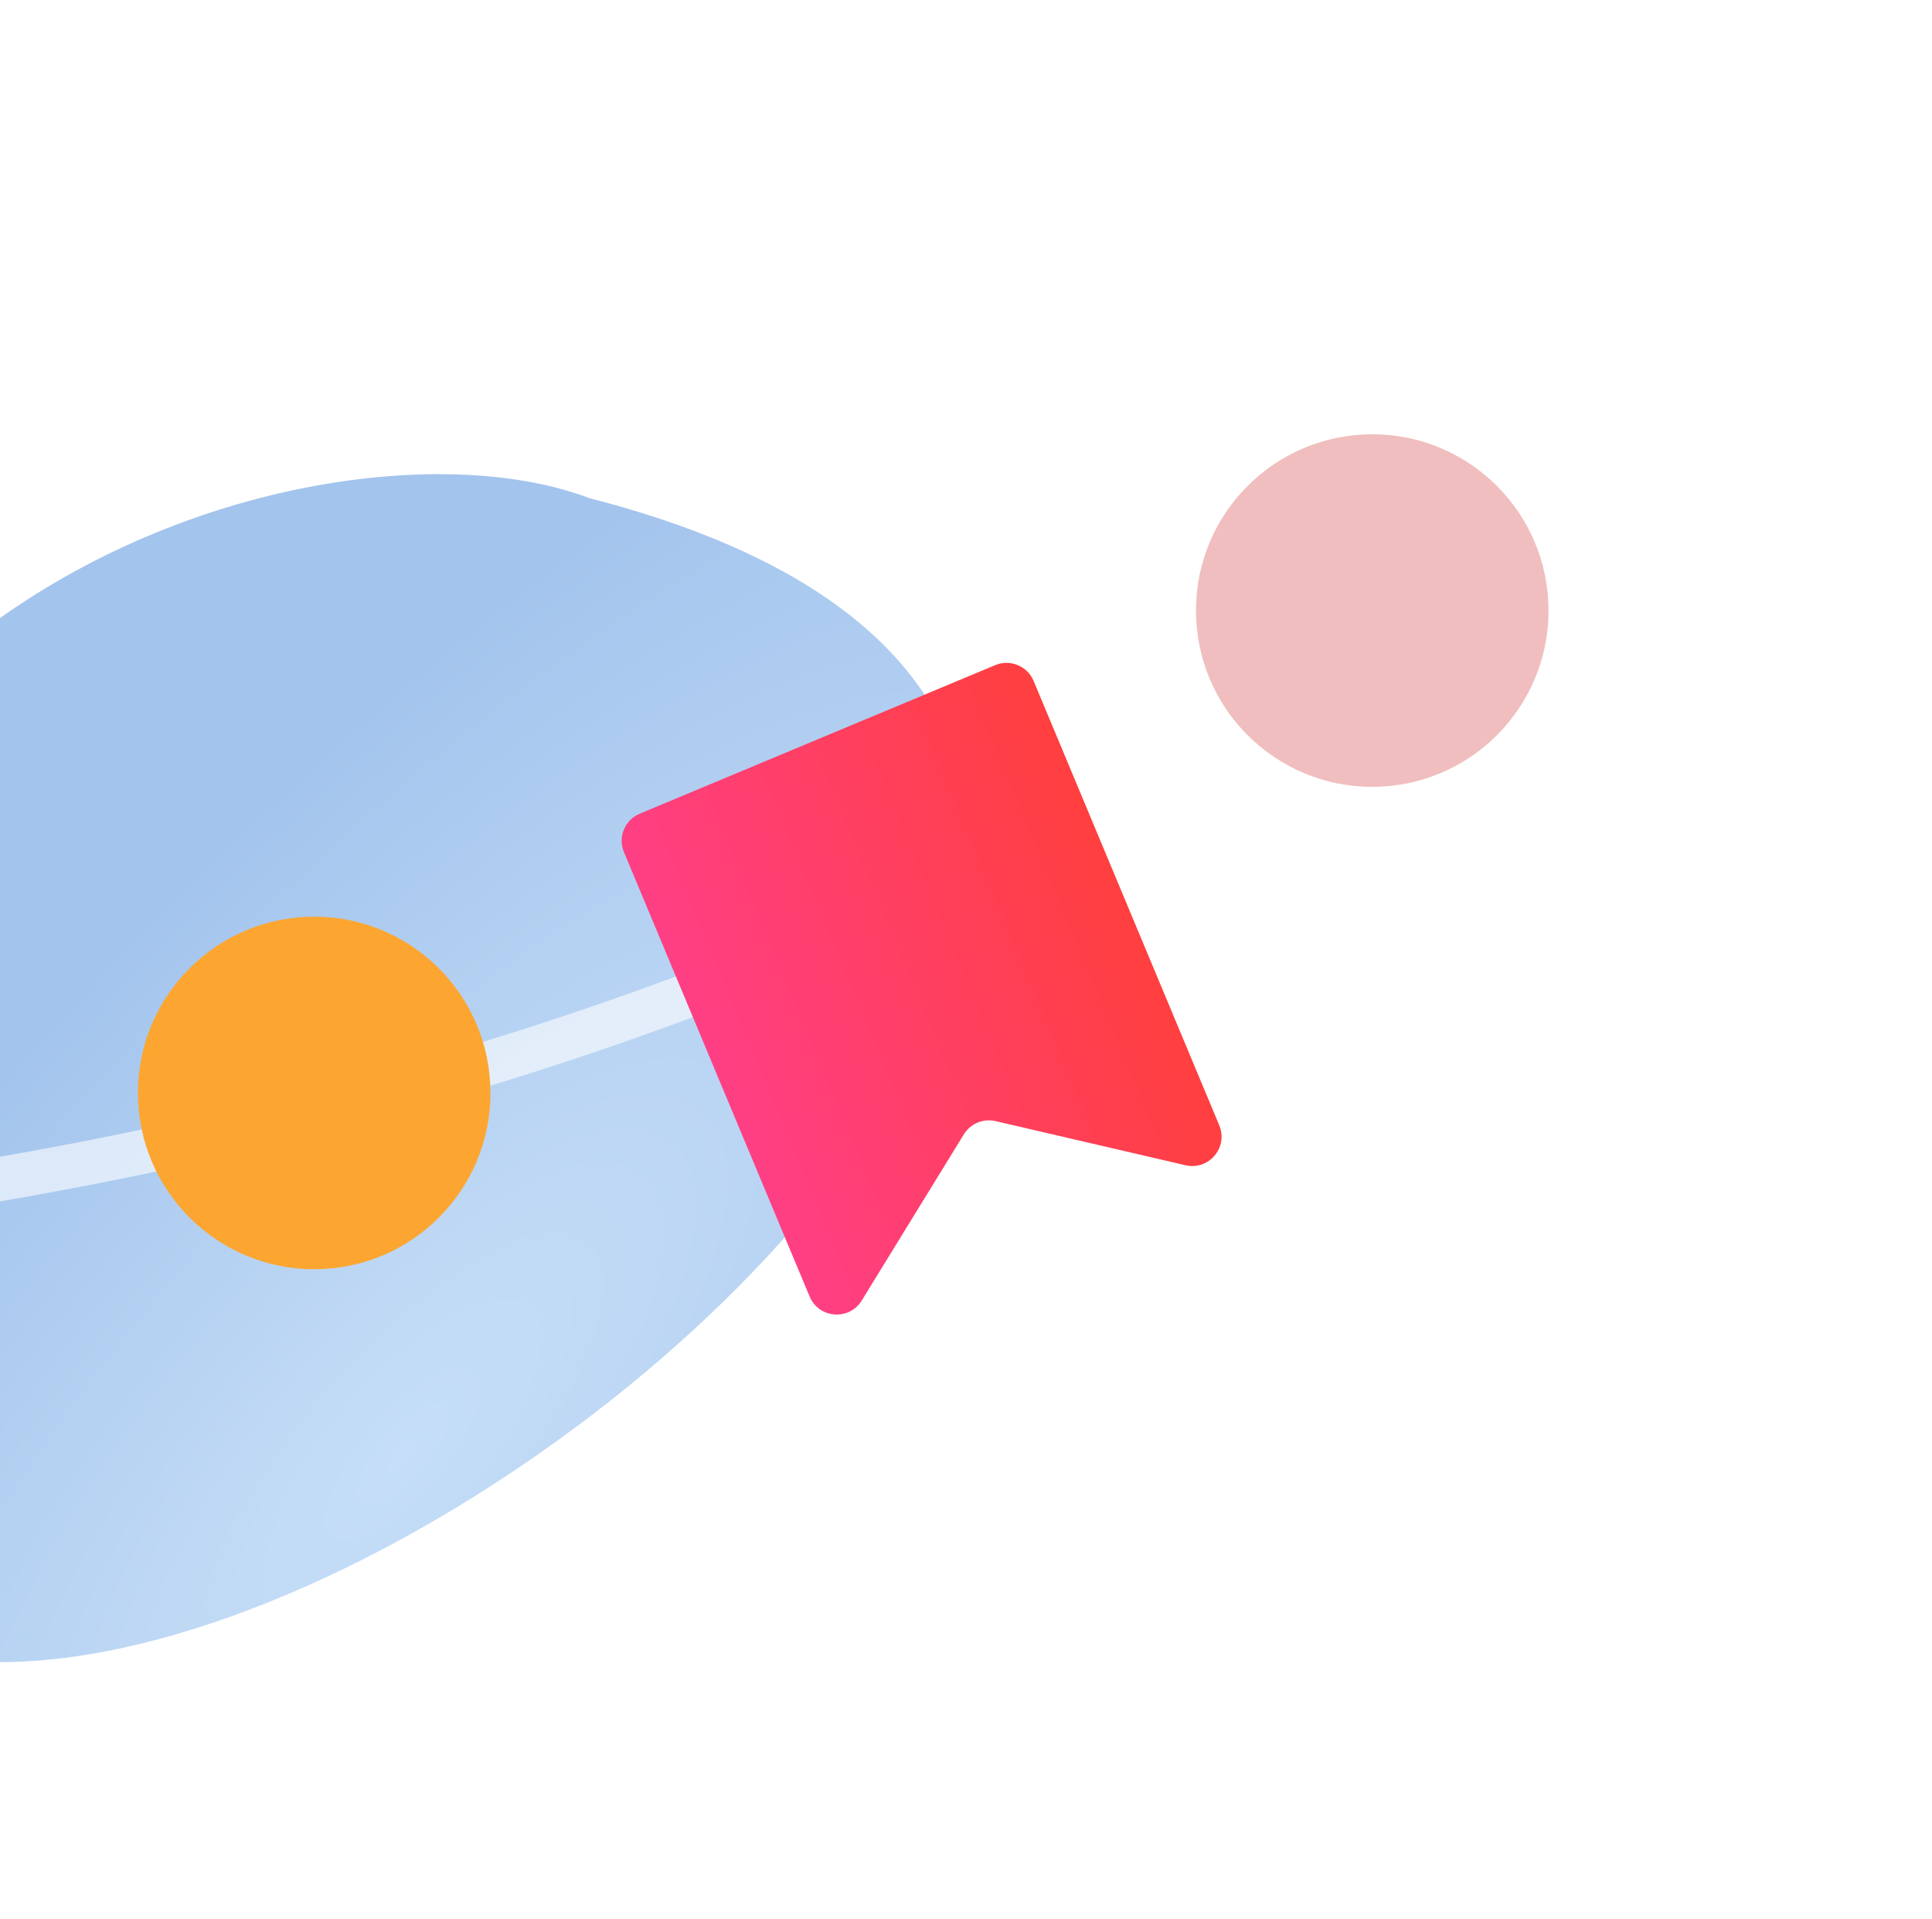 <svg width="148" height="147" viewBox="0 0 148 147" fill="none" xmlns="http://www.w3.org/2000/svg">
<g filter="url(#filter0_ii_105_3801)">
<path d="M45.134 35.369C24.141 27.378 -32.199 44.549 -21.923 105.979C-11.647 167.409 135.472 58.562 45.134 35.369Z" fill="url(#paint0_radial_105_3801)"/>
</g>
<g opacity="0.6" filter="url(#filter1_i_105_3801)">
<path d="M-82.213 84.354C-32.407 86.244 78.2 82.214 143.005 1.9" stroke="white" stroke-width="3.375"/>
</g>
<g filter="url(#filter2_ii_105_3801)">
<circle r="13.5" transform="matrix(0.999 -0.049 -0.049 -0.999 24.07 82.139)" fill="#FCA631"/>
</g>
<g filter="url(#filter3_ii_105_3801)">
<circle r="13.5" transform="matrix(0.999 -0.049 -0.049 -0.999 105.121 45.188)" fill="#F0BEBE"/>
</g>
<g filter="url(#filter4_ii_105_3801)">
<path d="M76.235 49.867C77.382 49.388 78.699 49.93 79.179 51.076L93.401 85.115C94.108 86.807 92.602 88.589 90.816 88.174L76.262 84.793C75.319 84.575 74.342 84.983 73.835 85.807L66.013 98.537C65.053 100.1 62.727 99.919 62.02 98.227L47.797 64.188C47.318 63.042 47.859 61.724 49.006 61.245L76.235 49.867Z" fill="url(#paint1_linear_105_3801)"/>
</g>
<defs>
<filter id="filter0_ii_105_3801" x="-23.164" y="23.536" width="97.504" height="113.78" filterUnits="userSpaceOnUse" color-interpolation-filters="sRGB">
<feFlood flood-opacity="0" result="BackgroundImageFix"/>
<feBlend mode="normal" in="SourceGraphic" in2="BackgroundImageFix" result="shape"/>
<feColorMatrix in="SourceAlpha" type="matrix" values="0 0 0 0 0 0 0 0 0 0 0 0 0 0 0 0 0 0 127 0" result="hardAlpha"/>
<feOffset dy="12.785"/>
<feGaussianBlur stdDeviation="6.392"/>
<feComposite in2="hardAlpha" operator="arithmetic" k2="-1" k3="1"/>
<feColorMatrix type="matrix" values="0 0 0 0 0.918 0 0 0 0 0.945 0 0 0 0 0.992 0 0 0 1 0"/>
<feBlend mode="normal" in2="shape" result="effect1_innerShadow_105_3801"/>
<feColorMatrix in="SourceAlpha" type="matrix" values="0 0 0 0 0 0 0 0 0 0 0 0 0 0 0 0 0 0 127 0" result="hardAlpha"/>
<feMorphology radius="7.742" operator="dilate" in="SourceAlpha" result="effect2_innerShadow_105_3801"/>
<feOffset dy="-10"/>
<feGaussianBlur stdDeviation="9.29"/>
<feComposite in2="hardAlpha" operator="arithmetic" k2="-1" k3="1"/>
<feColorMatrix type="matrix" values="0 0 0 0 0.533 0 0 0 0 0.678 0 0 0 0 0.894 0 0 0 1 0"/>
<feBlend mode="normal" in2="effect1_innerShadow_105_3801" result="effect2_innerShadow_105_3801"/>
</filter>
<filter id="filter1_i_105_3801" x="-82.277" y="0.841" width="226.596" height="96.576" filterUnits="userSpaceOnUse" color-interpolation-filters="sRGB">
<feFlood flood-opacity="0" result="BackgroundImageFix"/>
<feBlend mode="normal" in="SourceGraphic" in2="BackgroundImageFix" result="shape"/>
<feColorMatrix in="SourceAlpha" type="matrix" values="0 0 0 0 0 0 0 0 0 0 0 0 0 0 0 0 0 0 127 0" result="hardAlpha"/>
<feOffset dy="11.055"/>
<feGaussianBlur stdDeviation="5.528"/>
<feComposite in2="hardAlpha" operator="arithmetic" k2="-1" k3="1"/>
<feColorMatrix type="matrix" values="0 0 0 0 0.918 0 0 0 0 0.945 0 0 0 0 0.992 0 0 0 1 0"/>
<feBlend mode="normal" in2="shape" result="effect1_innerShadow_105_3801"/>
</filter>
<filter id="filter2_ii_105_3801" x="10.57" y="66.267" width="27" height="33.325" filterUnits="userSpaceOnUse" color-interpolation-filters="sRGB">
<feFlood flood-opacity="0" result="BackgroundImageFix"/>
<feBlend mode="normal" in="SourceGraphic" in2="BackgroundImageFix" result="shape"/>
<feColorMatrix in="SourceAlpha" type="matrix" values="0 0 0 0 0 0 0 0 0 0 0 0 0 0 0 0 0 0 127 0" result="hardAlpha"/>
<feOffset dy="3.953"/>
<feGaussianBlur stdDeviation="1.977"/>
<feComposite in2="hardAlpha" operator="arithmetic" k2="-1" k3="1"/>
<feColorMatrix type="matrix" values="0 0 0 0 0.98 0 0 0 0 1 0 0 0 0 0 0 0 0 0.25 0"/>
<feBlend mode="normal" in2="shape" result="effect1_innerShadow_105_3801"/>
<feColorMatrix in="SourceAlpha" type="matrix" values="0 0 0 0 0 0 0 0 0 0 0 0 0 0 0 0 0 0 127 0" result="hardAlpha"/>
<feOffset dy="-2.372"/>
<feGaussianBlur stdDeviation="1.977"/>
<feComposite in2="hardAlpha" operator="arithmetic" k2="-1" k3="1"/>
<feColorMatrix type="matrix" values="0 0 0 0 1 0 0 0 0 0.12 0 0 0 0 0 0 0 0 0.25 0"/>
<feBlend mode="normal" in2="effect1_innerShadow_105_3801" result="effect2_innerShadow_105_3801"/>
</filter>
<filter id="filter3_ii_105_3801" x="91.621" y="29.316" width="27" height="33.325" filterUnits="userSpaceOnUse" color-interpolation-filters="sRGB">
<feFlood flood-opacity="0" result="BackgroundImageFix"/>
<feBlend mode="normal" in="SourceGraphic" in2="BackgroundImageFix" result="shape"/>
<feColorMatrix in="SourceAlpha" type="matrix" values="0 0 0 0 0 0 0 0 0 0 0 0 0 0 0 0 0 0 127 0" result="hardAlpha"/>
<feOffset dy="3.953"/>
<feGaussianBlur stdDeviation="1.977"/>
<feComposite in2="hardAlpha" operator="arithmetic" k2="-1" k3="1"/>
<feColorMatrix type="matrix" values="0 0 0 0 1 0 0 0 0 1 0 0 0 0 1 0 0 0 0.25 0"/>
<feBlend mode="normal" in2="shape" result="effect1_innerShadow_105_3801"/>
<feColorMatrix in="SourceAlpha" type="matrix" values="0 0 0 0 0 0 0 0 0 0 0 0 0 0 0 0 0 0 127 0" result="hardAlpha"/>
<feOffset dy="-2.372"/>
<feGaussianBlur stdDeviation="1.977"/>
<feComposite in2="hardAlpha" operator="arithmetic" k2="-1" k3="1"/>
<feColorMatrix type="matrix" values="0 0 0 0 1 0 0 0 0 0.12 0 0 0 0 0 0 0 0 0.25 0"/>
<feBlend mode="normal" in2="effect1_innerShadow_105_3801" result="effect2_innerShadow_105_3801"/>
</filter>
<filter id="filter4_ii_105_3801" x="47.623" y="48.069" width="45.956" height="54.247" filterUnits="userSpaceOnUse" color-interpolation-filters="sRGB">
<feFlood flood-opacity="0" result="BackgroundImageFix"/>
<feBlend mode="normal" in="SourceGraphic" in2="BackgroundImageFix" result="shape"/>
<feColorMatrix in="SourceAlpha" type="matrix" values="0 0 0 0 0 0 0 0 0 0 0 0 0 0 0 0 0 0 127 0" result="hardAlpha"/>
<feOffset dy="-1.624"/>
<feGaussianBlur stdDeviation="3.383"/>
<feComposite in2="hardAlpha" operator="arithmetic" k2="-1" k3="1"/>
<feColorMatrix type="matrix" values="0 0 0 0 0.4 0 0 0 0 0.012 0 0 0 0 0.175 0 0 0 0.25 0"/>
<feBlend mode="normal" in2="shape" result="effect1_innerShadow_105_3801"/>
<feColorMatrix in="SourceAlpha" type="matrix" values="0 0 0 0 0 0 0 0 0 0 0 0 0 0 0 0 0 0 127 0" result="hardAlpha"/>
<feOffset dy="2.707"/>
<feGaussianBlur stdDeviation="1.353"/>
<feComposite in2="hardAlpha" operator="arithmetic" k2="-1" k3="1"/>
<feColorMatrix type="matrix" values="0 0 0 0 0.965 0 0 0 0 0.596 0 0 0 0 0.604 0 0 0 0.41 0"/>
<feBlend mode="normal" in2="effect1_innerShadow_105_3801" result="effect2_innerShadow_105_3801"/>
</filter>
<radialGradient id="paint0_radial_105_3801" cx="0" cy="0" r="1" gradientUnits="userSpaceOnUse" gradientTransform="translate(30.725 108.5) rotate(131.408) scale(116.293 42.432)">
<stop stop-color="#C6DEF7"/>
<stop offset="1" stop-color="#A3C4ED"/>
</radialGradient>
<linearGradient id="paint1_linear_105_3801" x1="86.703" y1="69.084" x2="55.322" y2="82.196" gradientUnits="userSpaceOnUse">
<stop stop-color="#FF3F3F"/>
<stop offset="1" stop-color="#FF3F84"/>
</linearGradient>
</defs>
</svg>
